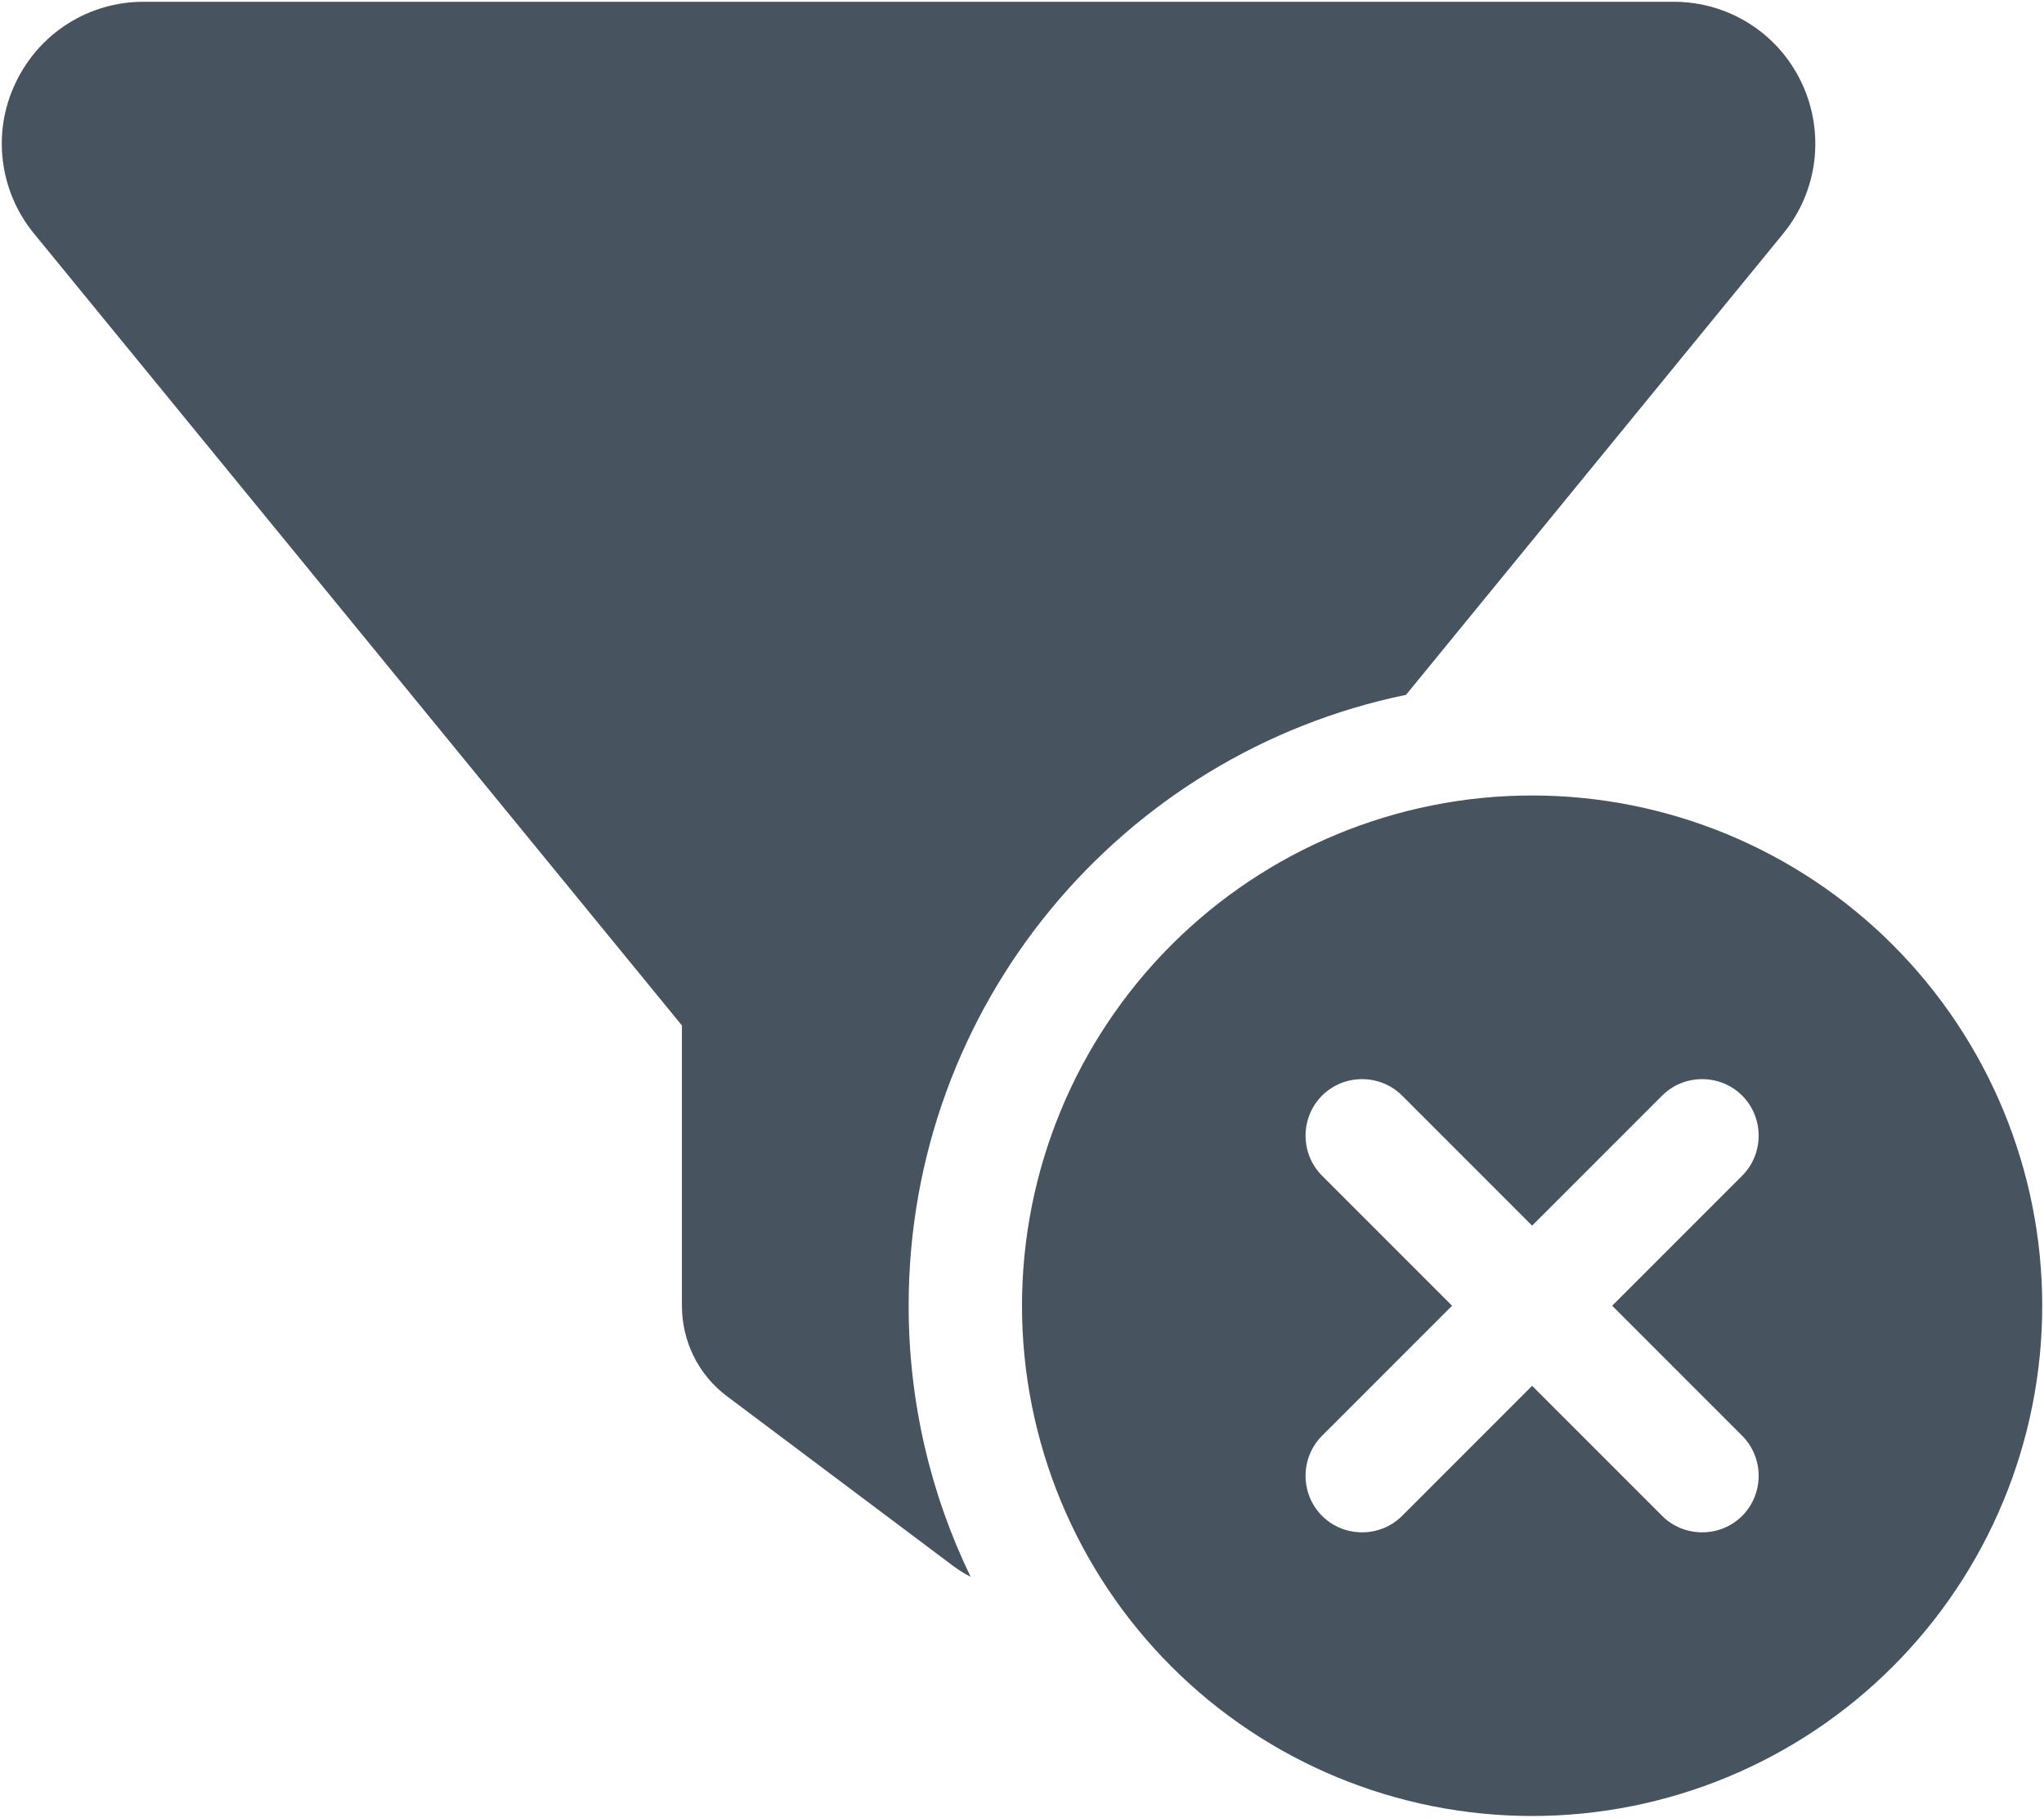<svg width="577" height="513" viewBox="0 0 577 513" fill="none" xmlns="http://www.w3.org/2000/svg">
<g clip-path="url(#clip0_104_1396)">
<path d="M4.4 23.4C11 9.4 25 0.5 40.5 0.5H472.5C488 0.5 502 9.4 508.6 23.4C515.2 37.4 513.2 53.9 503.4 65.9L396.9 196.1C316.7 212.6 256.5 283.5 256.5 368.5C256.5 395.9 262.8 421.9 274 445C272.4 444.2 270.8 443.2 269.3 442.1L205.3 394.1C197.2 388.1 192.5 378.6 192.5 368.5V289.4L9.5 65.8C-0.2 53.9 -2.3 37.3 4.4 23.4ZM432.5 224.5C470.691 224.5 507.318 239.671 534.323 266.677C561.328 293.682 576.5 330.309 576.5 368.5C576.5 406.691 561.328 443.318 534.323 470.323C507.318 497.329 470.691 512.5 432.5 512.5C394.309 512.5 357.682 497.329 330.677 470.323C303.671 443.318 288.5 406.691 288.5 368.5C288.5 330.309 303.671 293.682 330.677 266.677C357.682 239.671 394.309 224.5 432.5 224.5ZM491.8 331.8C498 325.6 498 315.4 491.8 309.2C485.6 303 475.4 303 469.2 309.2L432.5 345.9L395.8 309.2C389.6 303 379.4 303 373.2 309.2C367 315.4 367 325.6 373.2 331.8L409.9 368.5L373.2 405.2C367 411.4 367 421.6 373.2 427.8C379.4 434 389.6 434 395.8 427.8L432.5 391.1L469.2 427.8C475.4 434 485.6 434 491.8 427.8C498 421.6 498 411.4 491.8 405.2L455.1 368.5L491.8 331.8Z" fill="#47535F"/>
</g>
<defs>
<clipPath id="clip0_104_1396">
<rect width="576" height="512" fill="white" transform="translate(0.5 0.5)"/>
</clipPath>
</defs>
</svg>

